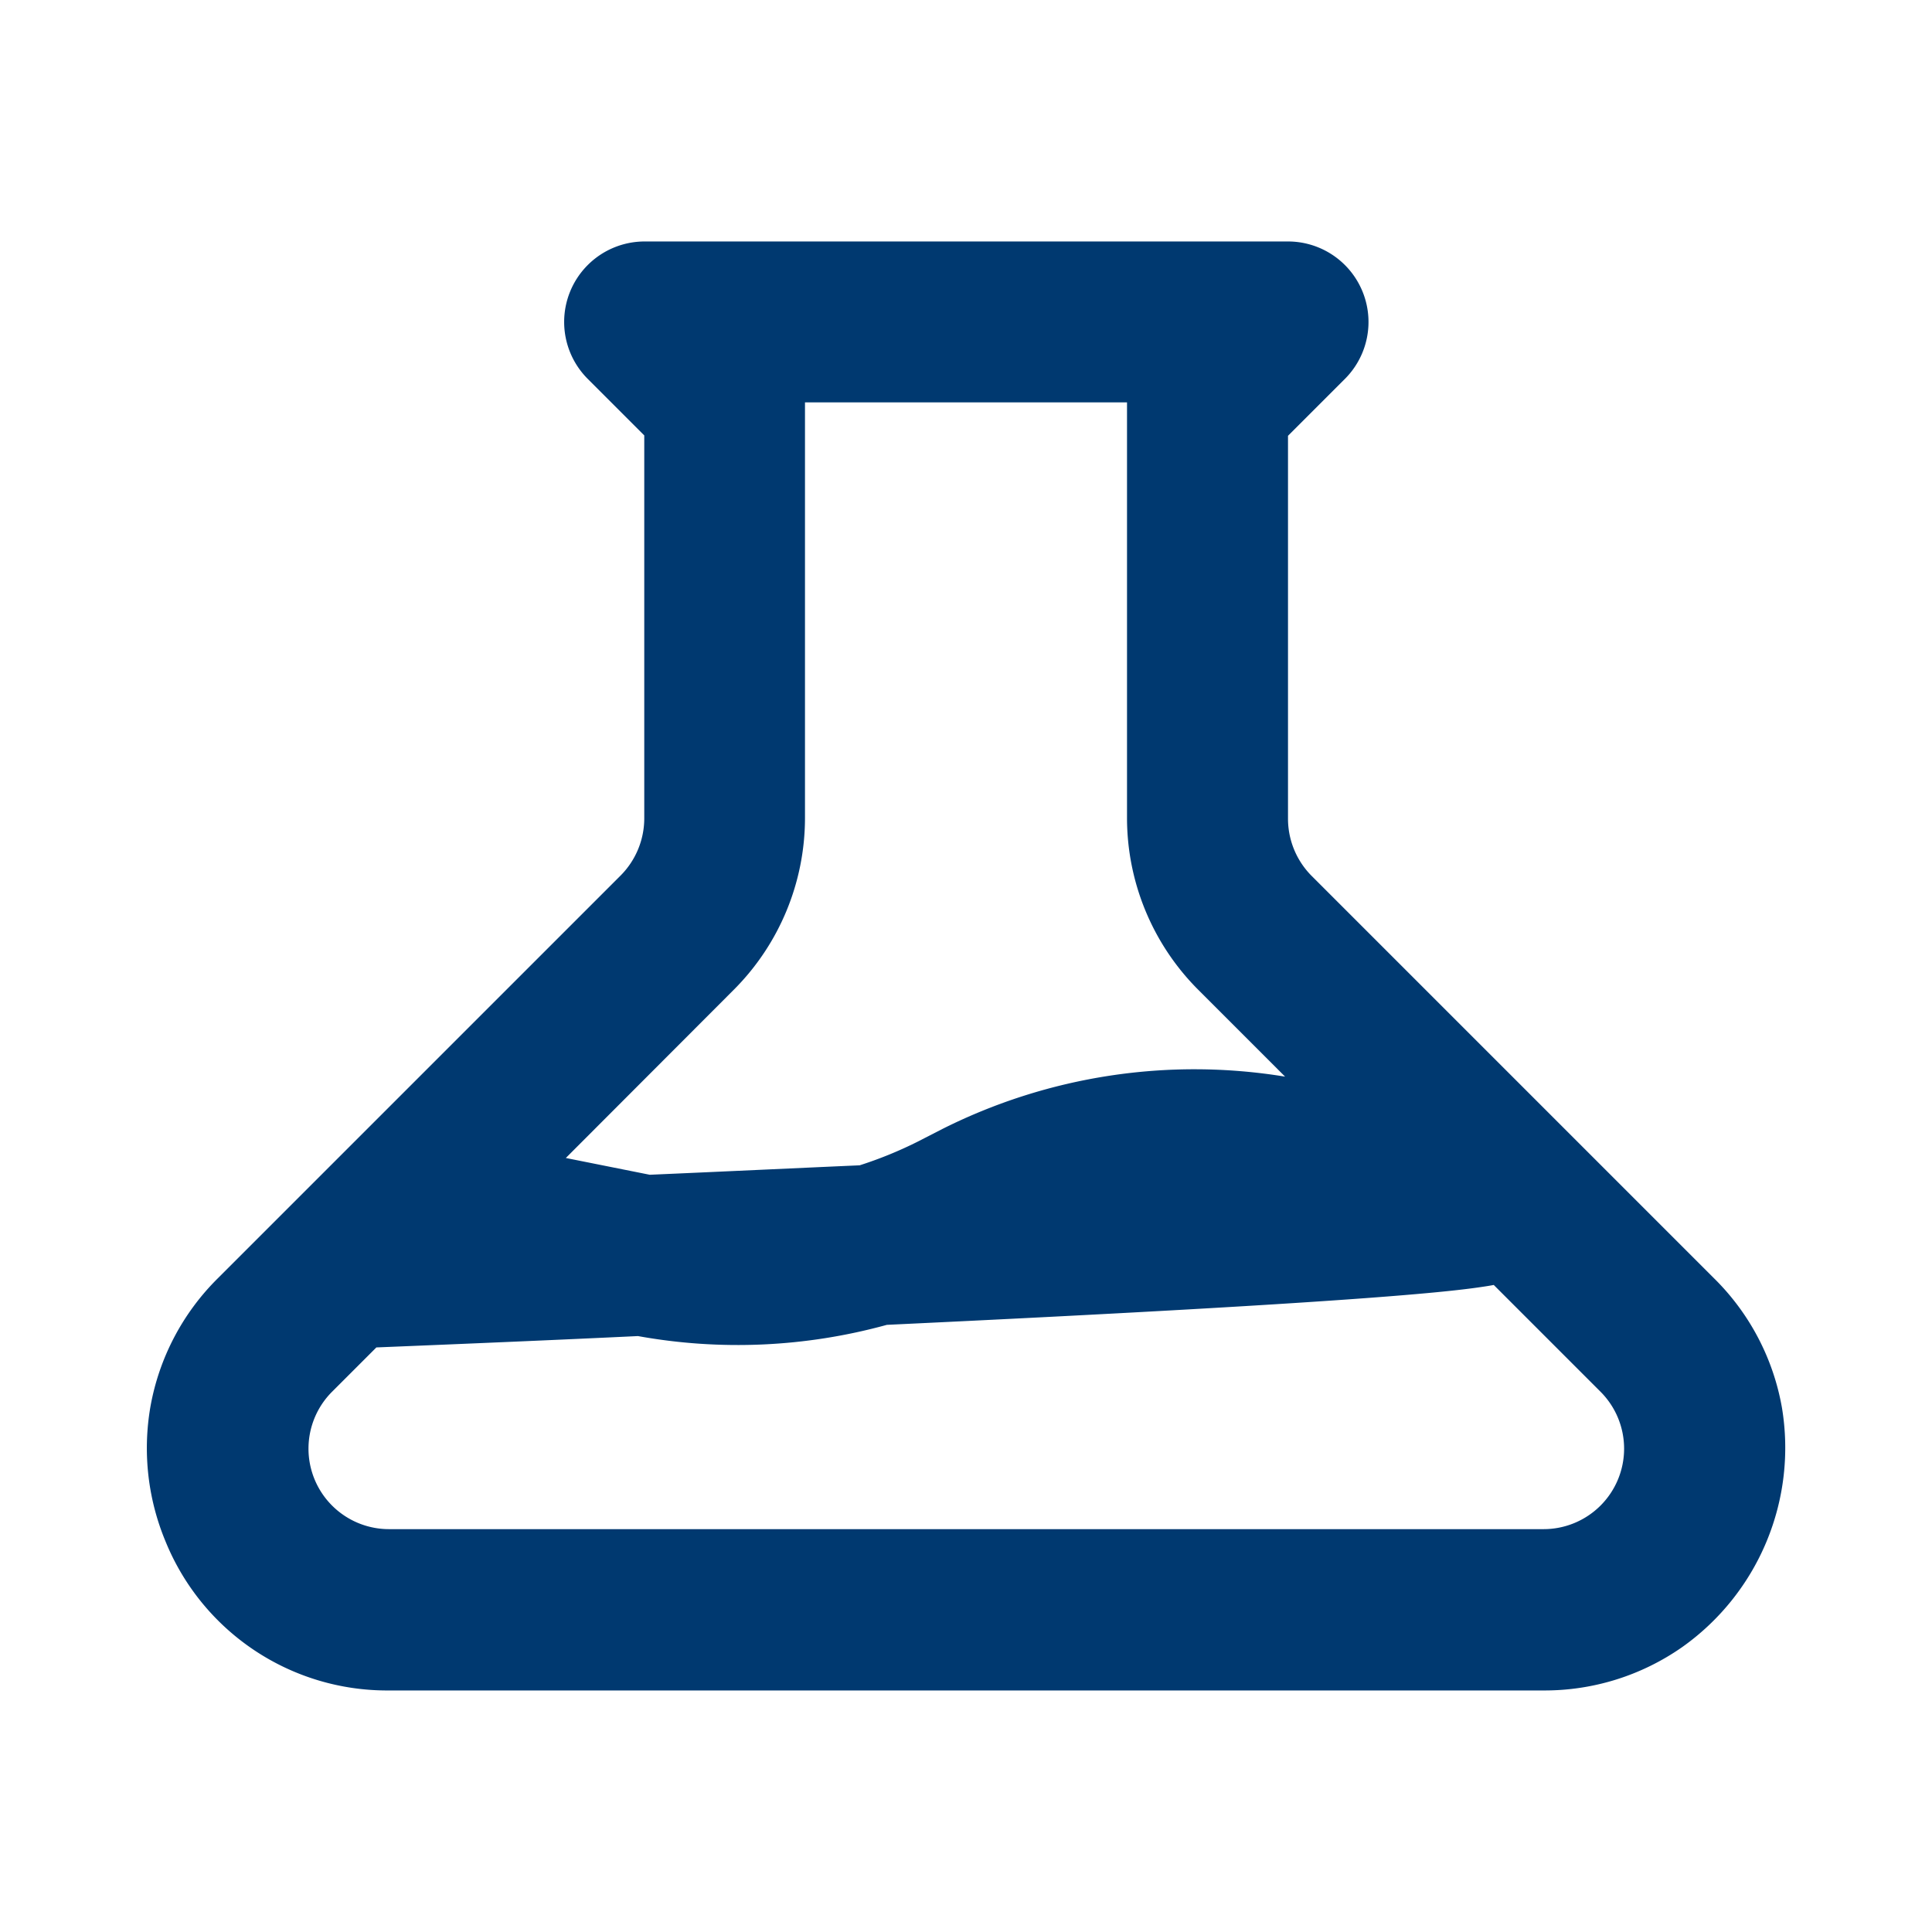 <svg id="beaker" xmlns="http://www.w3.org/2000/svg" width="29.259" height="29.259" viewBox="0 0 29.259 29.259">
  <path d="M24.8,27.944H7.313a3.622,3.622,0,0,1-3.381-2.257,3.67,3.67,0,0,1-.23-2.034A3.632,3.632,0,0,1,4.726,21.7l6.1-6.1a1.228,1.228,0,0,0,.356-.863v-5.8l-.862-.862A1.219,1.219,0,0,1,11.178,6h9.753a1.219,1.219,0,0,1,.862,2.081l-.862.862v5.8a1.228,1.228,0,0,0,.356.863l6.1,6.1a3.632,3.632,0,0,1,1.024,1.953A3.7,3.7,0,0,1,26.9,27.288,3.634,3.634,0,0,1,24.8,27.944Zm-17.67-5.2-.675.675a1.219,1.219,0,0,0,.863,2.082H24.8a1.219,1.219,0,0,0,.863-2.082l-1.616-1.616c-.057.011-.12.021-.19.031-.3.045-.769.092-1.418.143-1.509.119-4.06.264-7.583.43a8.5,8.5,0,0,1-3.77.17C9.854,22.636,8.526,22.692,7.125,22.749ZM9.994,19.88l1.271.254c1.13-.049,2.2-.1,3.179-.143a6.114,6.114,0,0,0,.87-.354l.39-.2a8.51,8.51,0,0,1,5.183-.789l-1.324-1.324a3.683,3.683,0,0,1-1.07-2.587v-6.3H13.616v6.3a3.683,3.683,0,0,1-1.07,2.587Z" transform="translate(-1.425 -2.343)"  fill="#003970"/>
  <path d="M0,0H29.259V29.259H0Z" fill="none"/>
</svg>
